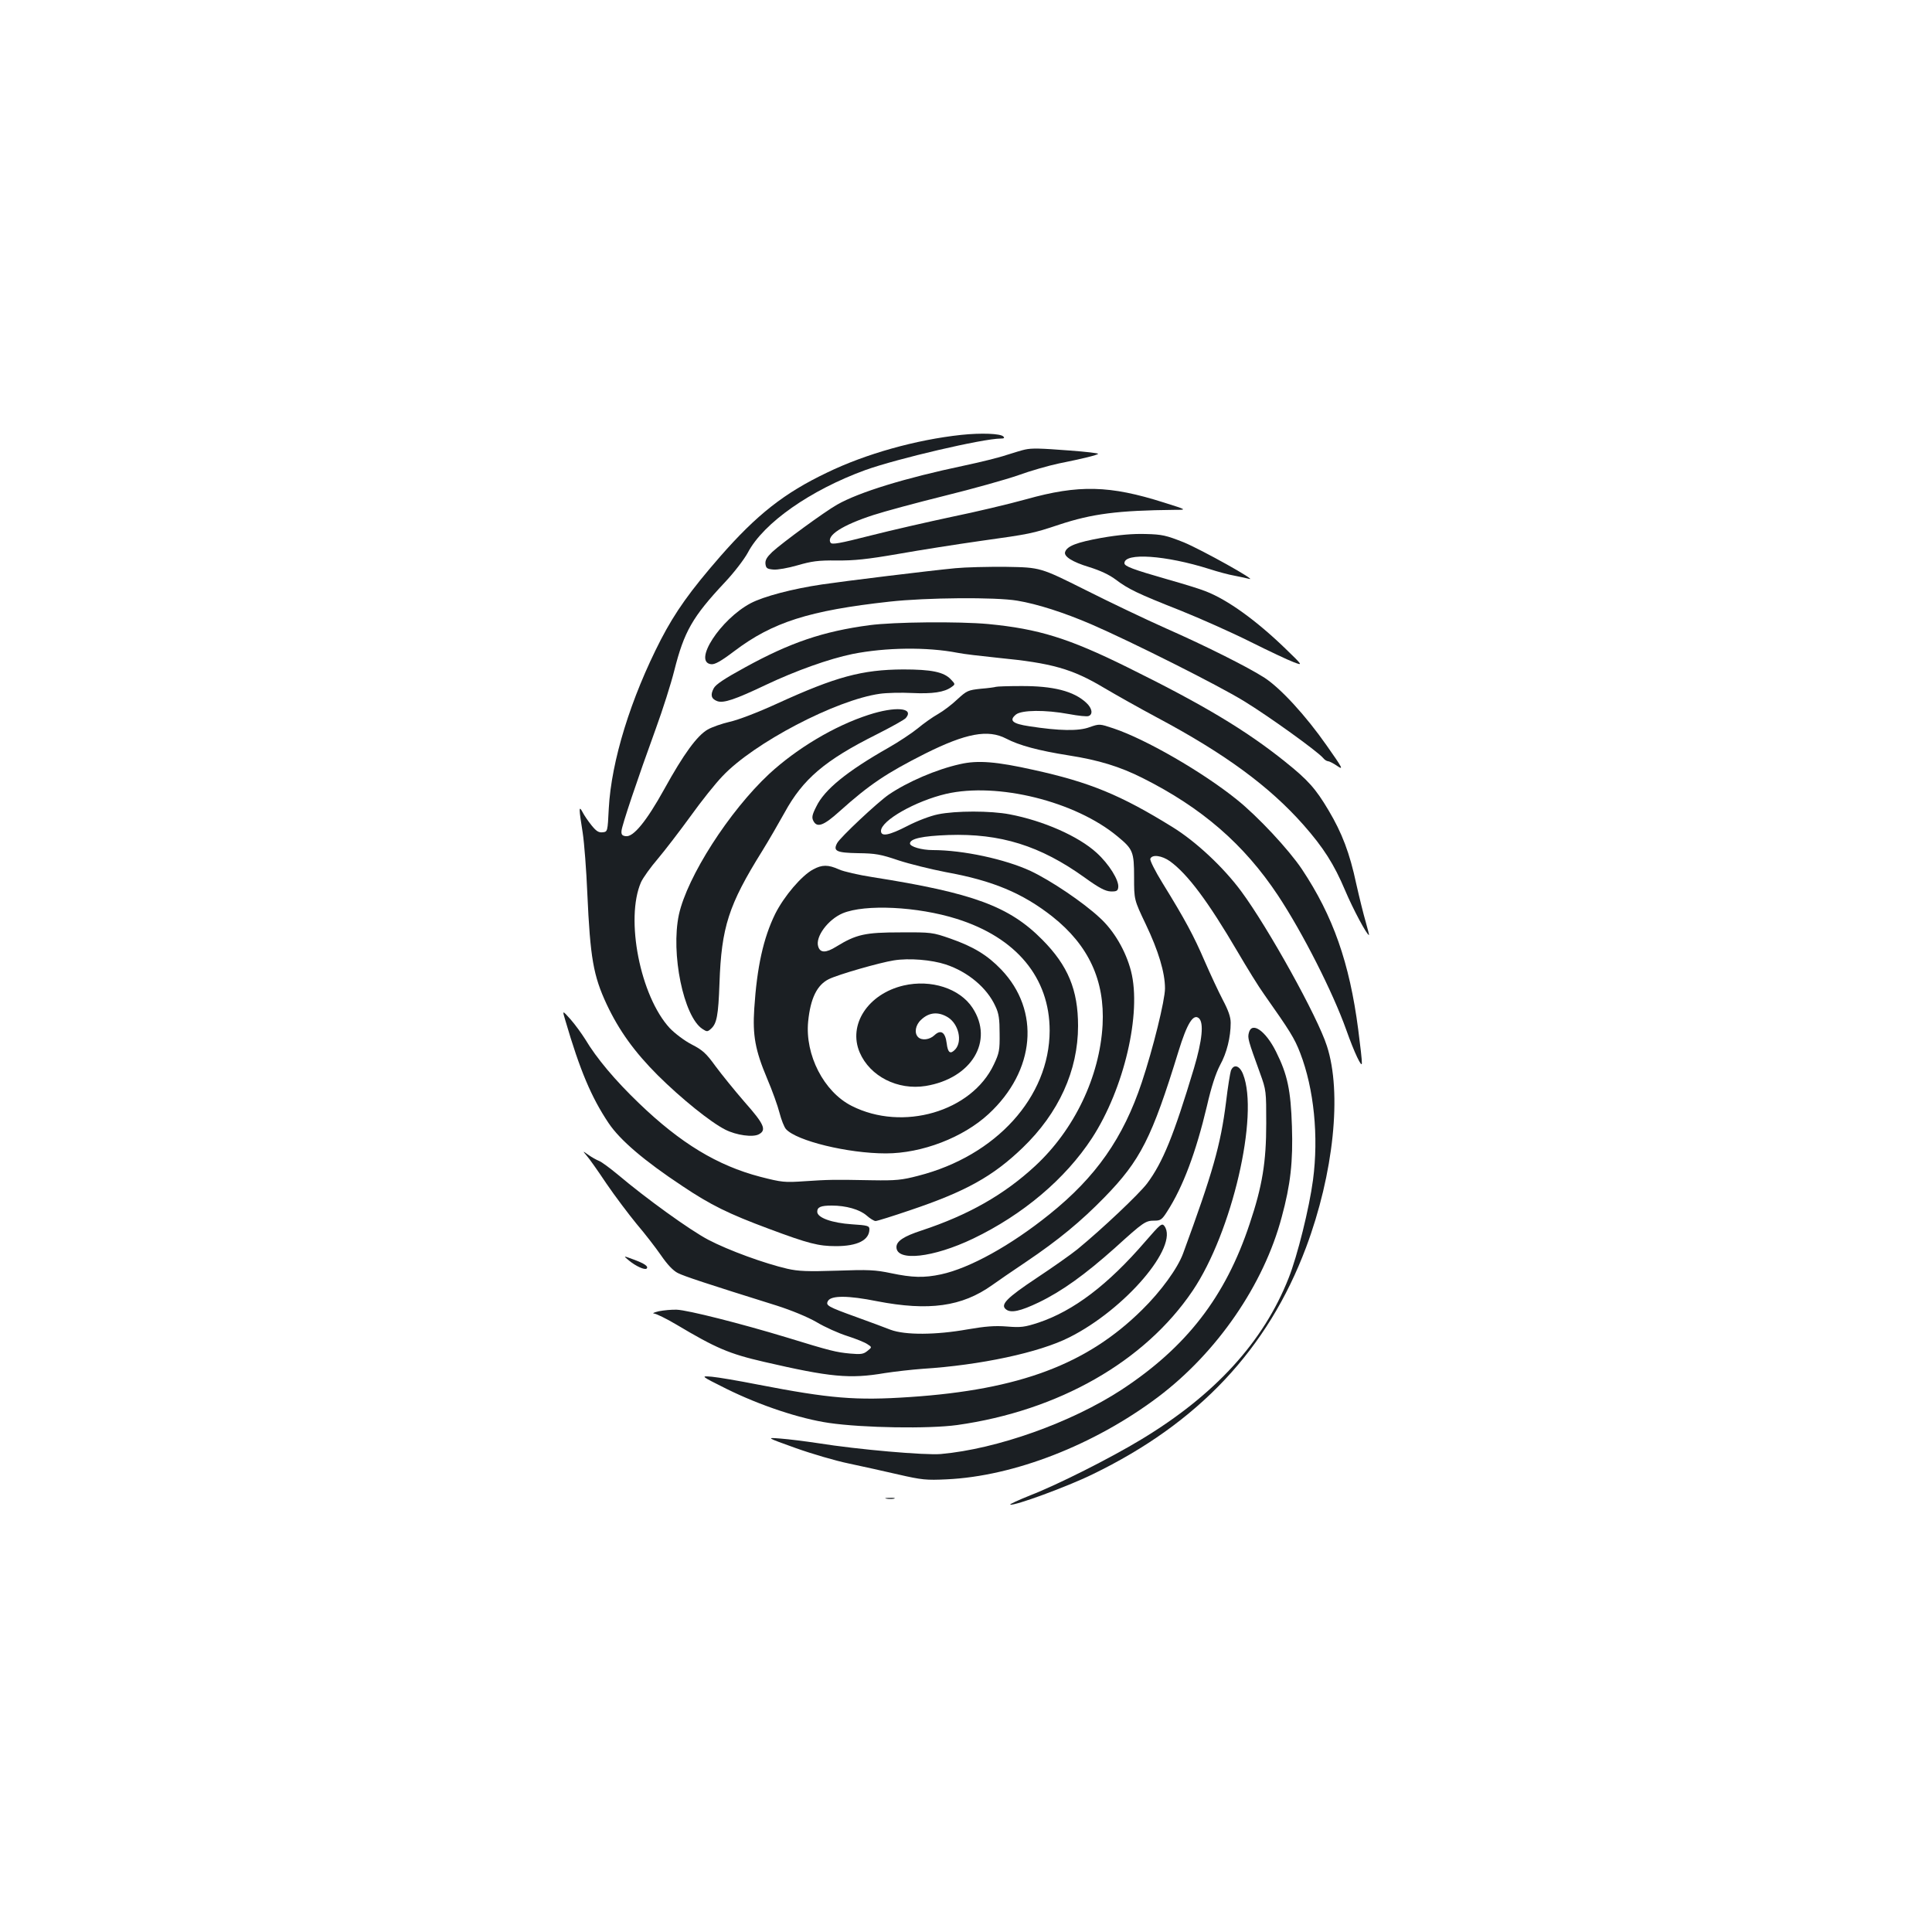 <?xml version="1.0" standalone="no"?>
<!DOCTYPE svg PUBLIC "-//W3C//DTD SVG 20010904//EN"
 "http://www.w3.org/TR/2001/REC-SVG-20010904/DTD/svg10.dtd">
<svg version="1.0" xmlns="http://www.w3.org/2000/svg"
 width="1000pt" height="1000pt" viewBox="0 0 1000 1000"
 preserveAspectRatio="xMidYMid meet">
<g transform="translate(0,1000) scale(0.1,-0.1)"
fill="#1b1f23" stroke="none">
<path d="M4975 7749 c-233 -25 -494 -98 -694 -195 -222 -106 -363 -217 -553
-434 -156 -179 -232 -286 -307 -430 -156 -303 -257 -629 -270 -875 -6 -120 -6
-120 -32 -123 -21 -2 -33 6 -58 37 -17 21 -38 52 -46 68 -20 37 -19 18 1 -107
8 -52 19 -194 24 -315 15 -333 31 -425 100 -573 64 -136 144 -247 265 -368
121 -120 272 -242 349 -281 57 -29 143 -41 174 -24 41 22 27 53 -74 167 -52
60 -120 144 -151 186 -47 65 -66 83 -123 112 -37 19 -87 57 -113 84 -153 165
-232 566 -149 756 10 22 49 77 87 121 37 44 113 143 169 220 55 77 130 171
166 208 161 171 586 394 814 426 34 5 110 7 167 4 106 -5 167 4 204 31 20 14
20 15 -3 39 -36 39 -101 52 -247 52 -213 -1 -349 -38 -651 -176 -100 -46 -205
-86 -247 -95 -39 -9 -91 -27 -114 -40 -55 -32 -124 -126 -225 -309 -92 -166
-160 -249 -199 -243 -19 2 -24 9 -22 28 2 28 82 266 178 530 35 96 78 231 95
299 51 202 94 278 262 457 48 51 100 119 119 154 81 154 325 324 608 427 164
59 610 163 700 163 18 0 22 3 14 11 -15 15 -114 19 -218 8z"/>
<path d="M5305 7673 c-11 -2 -54 -15 -95 -28 -41 -14 -140 -38 -220 -55 -304
-64 -543 -137 -657 -202 -64 -36 -284 -197 -336 -245 -28 -27 -37 -42 -35 -62
3 -22 8 -26 41 -29 21 -2 77 8 125 22 73 21 106 26 202 25 91 -1 158 6 320 34
113 20 304 50 424 67 257 36 269 38 407 84 172 57 305 74 599 77 65 0 65 0
-56 38 -280 89 -441 93 -712 17 -90 -25 -263 -66 -385 -91 -122 -26 -311 -69
-421 -97 -161 -41 -200 -48 -207 -37 -23 37 61 91 221 143 58 19 225 64 370
100 146 36 317 84 380 106 63 23 158 50 210 61 129 26 197 43 204 50 3 3 -63
11 -146 17 -156 12 -197 13 -233 5z"/>
<path d="M5701 7216 c-127 -23 -178 -42 -188 -73 -8 -23 38 -52 124 -78 58
-18 105 -40 138 -65 65 -49 112 -72 335 -160 102 -41 264 -113 360 -161 96
-48 198 -96 225 -106 50 -19 50 -19 -43 71 -149 144 -297 251 -410 295 -29 12
-117 39 -195 61 -185 53 -227 69 -227 85 0 56 214 41 439 -30 43 -14 102 -30
132 -35 30 -6 63 -13 74 -16 52 -15 -248 152 -338 189 -91 36 -112 41 -197 43
-65 2 -137 -4 -229 -20z"/>
<path d="M4945 7059 c-136 -13 -576 -67 -690 -84 -155 -23 -302 -62 -369 -97
-157 -83 -301 -305 -205 -316 19 -2 50 15 120 68 197 149 386 210 804 256 189
21 548 24 660 5 103 -17 241 -61 385 -123 205 -89 652 -313 789 -397 126 -77
381 -260 410 -295 7 -9 19 -16 25 -16 6 0 28 -11 48 -25 33 -22 28 -12 -55
106 -109 156 -239 297 -322 351 -84 54 -298 162 -511 256 -99 44 -286 133
-415 198 -234 117 -234 117 -409 120 -96 1 -215 -2 -265 -7z"/>
<path d="M4500 6764 c-240 -32 -410 -90 -643 -218 -108 -59 -153 -89 -163
-109 -18 -34 -13 -54 18 -66 33 -12 92 8 254 85 152 72 325 134 447 159 171
34 385 37 544 6 28 -6 123 -17 210 -26 278 -27 383 -57 547 -155 61 -36 185
-106 275 -154 353 -188 582 -357 758 -556 103 -117 158 -203 215 -338 41 -97
113 -232 124 -232 1 0 -6 30 -17 68 -11 37 -33 126 -49 197 -34 160 -74 264
-143 380 -67 113 -106 157 -226 253 -202 162 -422 294 -813 487 -307 152 -463
200 -723 225 -152 14 -488 11 -615 -6z"/>
<path d="M5155 6445 c-5 -2 -41 -7 -79 -10 -65 -7 -72 -10 -120 -54 -28 -27
-73 -61 -101 -77 -27 -15 -75 -49 -106 -75 -31 -25 -99 -70 -150 -99 -215
-122 -332 -217 -374 -305 -22 -43 -24 -57 -15 -74 19 -37 53 -25 136 50 155
139 242 197 442 298 212 106 326 127 420 78 67 -35 166 -62 324 -87 154 -24
265 -58 382 -117 307 -154 525 -343 701 -608 127 -192 283 -499 353 -695 42
-119 81 -200 81 -173 1 12 -8 91 -19 175 -45 345 -130 587 -292 830 -68 101
-227 272 -337 360 -175 141 -470 312 -638 368 -72 24 -72 24 -124 6 -56 -21
-157 -19 -312 5 -87 13 -106 30 -68 61 30 23 150 25 274 2 48 -9 94 -14 102
-10 23 9 18 40 -12 68 -65 61 -172 88 -339 87 -65 0 -123 -2 -129 -4z"/>
<path d="M4496 6300 c-177 -57 -372 -174 -515 -306 -207 -193 -424 -532 -467
-728 -43 -201 24 -528 122 -592 23 -15 26 -15 44 1 30 27 38 68 44 235 10 291
47 406 221 685 34 55 86 145 116 199 95 174 209 271 475 404 77 39 146 77 153
86 44 53 -55 61 -193 16z"/>
<path d="M4970 6045 c-123 -27 -273 -92 -370 -158 -58 -40 -252 -222 -267
-251 -22 -41 -4 -50 109 -52 89 -1 117 -6 208 -37 58 -19 168 -46 245 -61 244
-44 398 -109 552 -230 188 -149 272 -331 260 -561 -15 -268 -146 -542 -349
-730 -161 -149 -346 -254 -588 -334 -92 -30 -130 -55 -130 -86 0 -76 190 -55
397 44 258 124 477 309 615 520 166 255 258 647 202 865 -27 104 -88 209 -162
276 -87 81 -254 193 -358 242 -132 61 -349 108 -506 108 -58 0 -118 18 -118
34 0 25 63 39 199 44 269 9 475 -55 705 -220 76 -55 108 -71 135 -72 30 -1 37
3 39 21 5 36 -48 121 -112 179 -94 86 -276 166 -450 199 -98 19 -280 19 -371
0 -40 -8 -108 -34 -158 -60 -95 -49 -137 -57 -137 -26 0 54 179 155 337 192
265 61 668 -38 887 -220 80 -66 86 -79 86 -212 0 -116 0 -116 60 -242 66 -138
100 -251 100 -333 0 -61 -62 -312 -120 -486 -96 -288 -237 -490 -479 -684
-200 -161 -412 -278 -560 -310 -89 -19 -149 -17 -259 6 -81 17 -117 19 -280
13 -152 -5 -200 -3 -257 10 -117 27 -304 95 -409 150 -95 50 -321 213 -469
338 -40 33 -83 65 -96 70 -13 5 -38 19 -55 31 -31 22 -31 22 -10 -3 12 -13 58
-78 102 -144 45 -66 116 -160 157 -210 42 -49 99 -123 126 -162 33 -48 62 -79
87 -92 34 -17 142 -53 513 -169 75 -24 158 -58 205 -85 43 -26 115 -58 159
-72 44 -14 91 -33 104 -42 25 -16 25 -16 0 -36 -20 -16 -33 -18 -89 -13 -73 7
-99 13 -330 84 -234 71 -510 141 -567 143 -26 1 -68 -3 -93 -8 -25 -6 -36 -11
-24 -12 11 -1 63 -26 115 -57 205 -122 272 -151 454 -193 342 -79 443 -89 625
-58 52 8 140 18 195 22 299 19 604 84 760 163 289 145 568 472 492 576 -13 17
-21 10 -99 -80 -193 -224 -371 -359 -553 -420 -71 -23 -90 -26 -163 -20 -63 5
-112 1 -205 -15 -163 -29 -321 -30 -397 -2 -30 12 -109 41 -175 65 -152 55
-163 61 -149 85 17 28 104 28 253 -2 269 -52 440 -28 596 83 28 20 106 74 175
120 169 114 285 210 407 335 186 191 245 307 383 756 44 143 76 195 105 171
27 -23 18 -114 -25 -259 -105 -349 -161 -487 -243 -597 -43 -56 -230 -233
-360 -340 -32 -26 -127 -93 -210 -148 -158 -105 -192 -140 -159 -164 25 -19
73 -9 169 37 120 58 238 143 393 281 151 137 159 142 207 142 30 0 38 6 64 47
82 127 149 306 206 546 23 101 46 170 68 212 35 63 55 145 55 219 0 30 -12 64
-41 119 -22 42 -64 132 -94 201 -56 130 -101 214 -217 402 -39 63 -67 119 -64
127 9 24 60 17 102 -13 92 -67 197 -208 349 -467 48 -82 110 -183 139 -223
133 -189 156 -225 186 -303 71 -184 96 -431 66 -657 -19 -144 -81 -394 -126
-507 -130 -330 -381 -605 -762 -835 -160 -97 -434 -235 -576 -290 -62 -25
-108 -46 -103 -48 22 -7 293 92 426 157 547 265 907 647 1105 1174 143 382
187 801 108 1043 -48 151 -304 612 -443 800 -93 126 -236 259 -356 333 -268
166 -428 232 -719 296 -192 43 -289 51 -380 30z"/>
<path d="M4209 5500 c-60 -32 -151 -139 -197 -231 -61 -125 -94 -274 -108
-490 -9 -138 5 -215 66 -360 27 -63 56 -144 65 -180 9 -35 24 -73 33 -83 54
-61 321 -126 517 -126 187 0 400 82 532 204 242 224 269 535 65 748 -71 74
-143 118 -263 160 -92 32 -98 33 -259 32 -182 0 -228 -10 -332 -74 -53 -33
-83 -33 -93 1 -16 50 51 140 127 172 116 48 387 35 590 -29 309 -97 481 -305
481 -579 -1 -343 -277 -648 -681 -751 -84 -22 -116 -25 -237 -23 -206 4 -229
3 -350 -5 -104 -7 -117 -6 -230 23 -222 58 -413 174 -628 381 -123 118 -219
232 -278 331 -19 30 -53 77 -76 103 -43 48 -43 48 -27 -5 76 -260 135 -399
224 -532 59 -88 184 -195 382 -326 146 -98 240 -144 447 -221 206 -77 258 -90
348 -90 111 0 173 31 173 88 0 17 -10 20 -90 25 -104 7 -180 34 -180 65 0 24
18 32 75 32 74 0 144 -20 180 -51 18 -16 39 -29 47 -29 8 0 88 25 179 56 288
97 428 175 582 323 187 180 287 400 287 631 0 186 -52 312 -185 446 -171 173
-358 242 -879 324 -71 11 -150 29 -174 40 -55 25 -87 25 -133 0z m686 -492
c115 -38 214 -121 257 -216 18 -37 22 -67 22 -142 1 -86 -2 -101 -30 -160
-115 -244 -472 -348 -736 -214 -144 73 -242 264 -225 437 12 120 46 189 107
219 48 24 265 86 336 97 79 13 196 3 269 -21z"/>
<path d="M4677 4899 c-184 -43 -289 -203 -227 -347 53 -123 196 -196 341 -173
238 39 355 233 243 404 -66 101 -215 149 -357 116z m230 -165 c55 -35 75 -123
38 -165 -26 -28 -39 -19 -45 31 -7 57 -30 73 -63 42 -25 -24 -66 -29 -85 -10
-21 21 -14 63 16 90 41 39 89 43 139 12z"/>
<path d="M6464 4654 c-7 -27 -4 -38 58 -209 32 -88 32 -93 32 -260 0 -199 -20
-324 -86 -520 -125 -377 -327 -638 -664 -859 -261 -170 -644 -306 -934 -332
-82 -7 -428 23 -635 56 -66 10 -154 21 -195 24 -75 6 -75 6 78 -49 84 -30 207
-66 275 -80 67 -14 183 -40 257 -57 122 -28 145 -30 250 -25 349 16 764 178
1094 426 305 230 547 581 640 931 46 169 59 288 53 470 -6 187 -23 268 -82
386 -54 109 -126 159 -141 98z"/>
<path d="M6371 4458 c-4 -13 -16 -85 -25 -162 -28 -223 -69 -366 -222 -783
-28 -77 -115 -197 -213 -293 -284 -281 -634 -413 -1201 -451 -281 -19 -413 -8
-790 65 -96 19 -202 37 -235 40 -60 5 -60 5 76 -63 174 -86 379 -154 529 -176
178 -26 518 -31 664 -11 525 74 971 328 1219 695 204 302 345 910 261 1121
-18 46 -49 54 -63 18z"/>
<path d="M3255 3476 c36 -30 83 -51 92 -42 11 11 -11 26 -68 47 -54 20 -54 20
-24 -5z"/>
<path d="M4588 2243 c12 -2 30 -2 40 0 9 3 -1 5 -23 4 -22 0 -30 -2 -17 -4z"/>
</g>
</svg>
